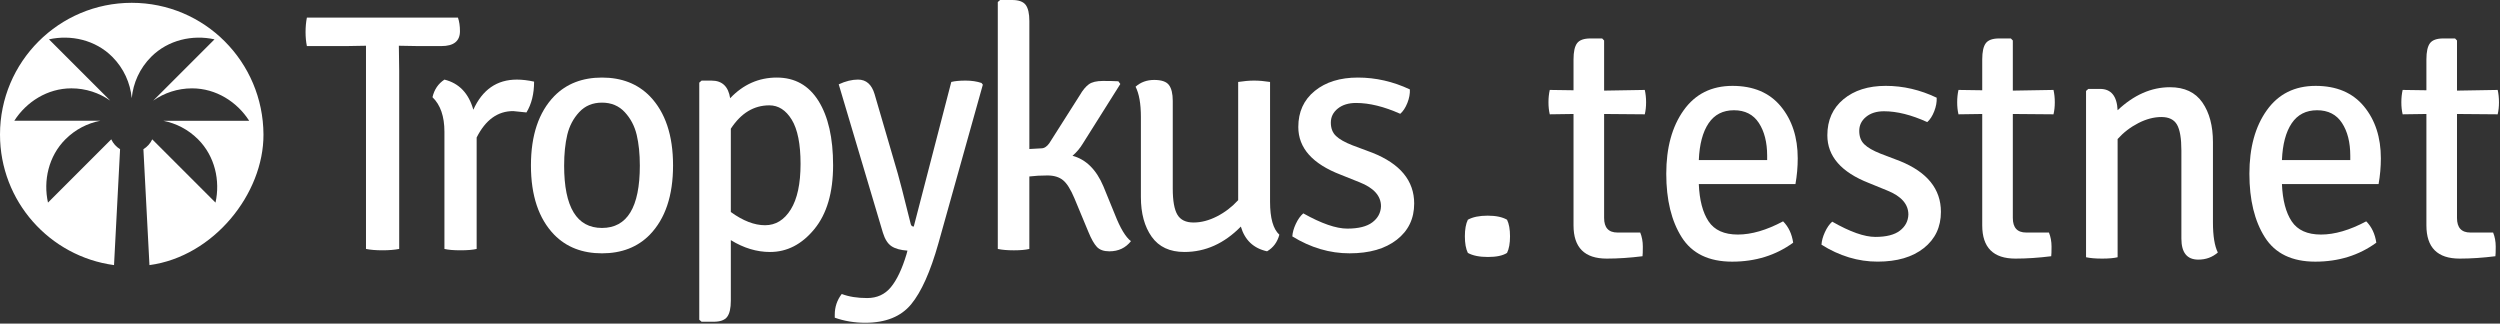 <svg xmlns="http://www.w3.org/2000/svg" width="2078" height="269" fill="none" viewBox="0 0 2078 269"><rect x="0" y="0" width="2078" height="269" fill="#333333" stroke="none"/><g clip-path="url(#clip0)"><path fill="#fff" d="M1217.6 196.43C1217.6 190.61 1218.43 186.01 1220.08 182.64C1224.13 180.39 1229.6 179.26 1236.5 179.26C1243.4 179.26 1248.78 180.39 1252.65 182.64C1254.31 186.02 1255.13 190.62 1255.13 196.43C1255.13 202.25 1254.3 206.85 1252.65 210.22C1249.15 212.47 1243.86 213.6 1236.78 213.6C1229.7 213.6 1224.13 212.47 1220.08 210.22C1218.43 206.85 1217.6 202.25 1217.6 196.43Z"/><path fill="#fff" d="M331.53 38.01L331.81 58.84V206.92C327.95 207.67 323.3 208.05 317.87 208.05C312.44 208.05 307.89 207.67 304.21 206.92V38.01L288.48 38.29H255.08C254.34 34.73 253.98 30.83 253.98 26.61C253.98 22.39 254.35 18.4 255.08 14.65H380.66C381.76 17.84 382.32 21.6 382.32 25.91C382.32 34.17 377.17 38.3 366.86 38.3H347.54L331.81 38.02H331.53V38.01Z"/><path fill="#fff" d="M359.48 80.8C360.95 74.42 364.26 69.54 369.42 66.16C381.56 69.16 389.57 77.52 393.43 91.21C400.97 74.51 413.03 66.16 429.59 66.16C434.01 66.16 438.79 66.72 443.94 67.85C443.94 77.98 441.82 86.53 437.59 93.47C436.49 93.29 432.8 92.91 426.55 92.34C413.67 92.34 403.55 99.66 396.19 114.3V206.92C393.06 207.67 388.6 208.05 382.8 208.05C377 208.05 372.54 207.67 369.41 206.92V109.51C369.41 96.75 366.1 87.18 359.48 80.8Z"/><path fill="#fff" d="M540.12 79.95C553 93.28 559.44 112.47 559.44 137.52C559.44 162.57 553 181.77 540.12 195.09C530 205.41 516.75 210.57 500.38 210.57C484 210.57 470.75 205.41 460.64 195.09C447.76 181.77 441.32 162.57 441.32 137.52C441.32 112.46 447.76 93.28 460.64 79.95C470.76 69.63 484.01 64.47 500.38 64.47C516.75 64.47 530 69.64 540.12 79.95ZM468.91 137.67C468.91 172.2 479.4 189.47 500.37 189.47C521.35 189.47 531.83 172.2 531.83 137.67C531.83 127.91 530.95 119.37 529.21 112.05C527.46 104.73 524.15 98.44 519.27 93.19C514.39 87.94 508.09 85.31 500.36 85.31C492.63 85.31 486.33 87.94 481.45 93.19C476.57 98.45 473.26 104.73 471.51 112.05C469.78 119.37 468.91 127.91 468.91 137.67Z"/><path fill="#fff" d="M645.69 64.47C660.68 64.47 672.23 70.94 680.33 83.89C688.42 96.84 692.47 114.67 692.47 137.38C692.47 160.09 687.27 177.78 676.88 190.45C666.48 203.12 654.2 209.45 640.03 209.45C628.99 209.45 618.13 206.17 607.46 199.6V249.99C607.46 256.18 606.45 260.64 604.42 263.36C602.39 266.08 598.62 267.44 593.1 267.44H583.16L581.23 265.75V68.69L583.16 67H591.44C600.27 67 605.42 71.88 606.9 81.64C617.76 70.2 630.69 64.47 645.69 64.47ZM639.48 87.56C626.6 87.56 615.93 94.03 607.46 106.98V176.23C617.58 183.55 627.06 187.21 635.89 187.21C644.72 187.21 651.85 182.85 657.28 174.12C662.7 165.39 665.42 152.77 665.42 136.25C665.42 119.74 662.98 107.49 658.11 99.51C653.23 91.55 647.02 87.56 639.48 87.56Z"/><path fill="#fff" d="M816.94 70.38L779.96 202.41C773.34 225.87 765.79 242.71 757.33 252.94C748.86 263.17 736.17 268.28 719.24 268.28C710.22 268.28 701.76 266.87 693.85 264.06C693.85 263.31 693.85 262.46 693.85 261.53C693.85 255.15 695.78 249.42 699.65 244.36C705.54 246.61 712.57 247.74 720.76 247.74C728.95 247.74 735.53 244.74 740.49 238.73C745.46 232.72 749.78 223.62 753.46 211.42L754.29 208.32C748.58 207.94 744.17 206.73 741.04 204.66C737.91 202.6 735.52 198.84 733.86 193.4L697.15 70.09C702.85 67.46 708.19 66.15 713.16 66.15C719.97 66.15 724.57 70.19 726.96 78.25L746.28 144.41C747.38 147.98 750.97 161.96 757.04 186.36C757.41 187.67 758.23 188.33 759.52 188.33L790.71 68.12C793.65 67.37 797.61 66.99 802.58 66.99C807.55 66.99 811.96 67.65 815.83 68.96L816.94 70.38Z"/><path fill="#fff" d="M917.13 154.84L926.79 178.49C931.21 189.75 935.62 197.07 940.04 200.45C935.62 206.08 929.64 208.9 922.1 208.9C917.5 208.9 914.05 207.68 911.75 205.24C909.45 202.8 907.1 198.67 904.71 192.85L893.12 164.98C889.99 157.48 886.82 152.41 883.6 149.78C880.38 147.15 876.05 145.84 870.63 145.84C865.2 145.84 860.19 146.12 855.59 146.68V206.93C852.46 207.68 848.18 208.06 842.76 208.06C837.33 208.06 832.87 207.68 829.37 206.93V1.69L831.3 0H841.24C846.76 0 850.53 1.36 852.56 4.08C854.58 6.8 855.6 11.26 855.6 17.45V123.86L865.54 123.3C867.93 123.3 870.14 121.89 872.16 119.08L897.55 79.1C899.94 74.97 902.42 71.97 905 70.09C907.57 68.22 911.49 67.28 916.73 67.28C921.97 67.28 926.25 67.38 929.56 67.56L931.22 69.81L900.03 119.36C897.64 123.3 894.79 126.68 891.47 129.49C902.68 132.51 911.24 140.95 917.13 154.84Z"/><path fill="#fff" d="M948.31 163.85V97.13C948.31 86.25 946.84 77.89 943.89 72.07C948.12 68.32 953.27 66.44 959.35 66.44C965.42 66.44 969.52 67.85 971.63 70.66C973.74 73.48 974.8 77.89 974.8 83.89V156.8C974.8 166.93 976.09 174.16 978.66 178.48C981.23 182.8 985.7 184.95 992.05 184.95C998.4 184.95 1004.88 183.26 1011.51 179.88C1018.13 176.5 1024.02 172 1029.17 166.37V68.12C1033.95 67.37 1038.37 66.99 1042.42 66.99C1046.46 66.99 1050.88 67.37 1055.67 68.12V167.78C1055.67 181.29 1058.25 190.4 1063.4 195.09C1061.74 201.28 1058.34 205.88 1053.19 208.88C1041.96 206.44 1034.7 199.59 1031.39 188.33C1017.59 202.41 1001.95 209.44 984.47 209.44C972.33 209.44 963.26 205.22 957.28 196.77C951.3 188.34 948.31 177.36 948.31 163.85Z"/><path fill="#fff" d="M1074.18 196.5C1074.36 193.31 1075.33 189.84 1077.08 186.08C1078.83 182.33 1080.9 179.42 1083.29 177.35C1098.37 185.8 1110.57 190.02 1119.86 190.02C1129.15 190.02 1136.1 188.29 1140.7 184.81C1145.3 181.34 1147.69 176.88 1147.88 171.44C1147.88 162.81 1141.9 156.15 1129.94 151.45L1114.48 145.26C1090.93 136.25 1079.15 123.02 1079.15 105.57C1079.15 93 1083.7 83 1092.81 75.59C1101.92 68.18 1113.88 64.47 1128.69 64.47C1143.5 64.47 1157.9 67.76 1171.88 74.32C1172.06 77.89 1171.37 81.64 1169.81 85.58C1168.24 89.52 1166.27 92.53 1163.88 94.59C1150.45 88.59 1138.21 85.58 1127.17 85.58C1120.91 85.58 1115.85 87.13 1111.99 90.22C1108.13 93.32 1106.19 97.21 1106.19 101.9C1106.19 106.59 1107.61 110.3 1110.47 113.02C1113.32 115.74 1117.87 118.32 1124.13 120.76L1140.69 126.95C1163.87 136.15 1175.47 150.22 1175.47 169.18C1175.47 181.76 1170.64 191.8 1160.98 199.3C1151.32 206.81 1138.25 210.56 1121.79 210.56C1105.32 210.58 1089.45 205.89 1074.18 196.5Z"/><path fill="#fff" d="M219 111.84C218.75 51.37 169.98 2.34 109.5 2.34C49.03 2.34 0 51.36 0 111.84C0 167.32 41.26 213.15 94.78 220.35L99.81 124C96.61 122.07 94.05 119.22 92.47 115.81L39.88 168.4C35.87 150.27 40.27 129.89 54.38 115.79C62.6 107.57 72.72 102.45 83.33 100.38H11.88C21.86 84.72 39.38 73.43 59.33 73.43C71.35 73.43 82.5 77.21 91.64 83.64L40.7 32.7C58.84 28.69 79.21 33.09 93.31 47.2C102.92 56.81 108.3 69.04 109.5 81.58C110.69 69.03 116.08 56.81 125.69 47.2C139.79 33.1 160.16 28.69 178.3 32.7L127.35 83.65C136.49 77.22 147.64 73.44 159.66 73.44C179.61 73.44 197.12 84.73 207.11 100.39H135.68C146.28 102.46 156.41 107.58 164.63 115.8C178.73 129.9 183.14 150.28 179.13 168.41L126.54 115.82C124.96 119.23 122.39 122.07 119.2 124.01L124.23 220.36C177.73 213.15 219.2 160.92 219 111.84Z"/><path fill="#fff" d="M1367.15 74.75C1367.87 77.94 1368.23 81.37 1368.23 85.03C1368.23 88.69 1367.87 92.02 1367.15 95.02L1333.34 94.74V181.17C1333.34 189.24 1337.03 193.28 1344.43 193.28H1363.36C1364.8 196.85 1365.52 200.74 1365.52 204.96C1365.52 209.18 1365.43 211.86 1365.25 212.98C1354.79 214.29 1344.87 214.95 1335.5 214.95C1317.11 214.95 1307.91 205.76 1307.91 187.36V94.74L1288.17 95.02C1287.45 92.02 1287.09 88.69 1287.09 85.03C1287.09 81.37 1287.45 77.95 1288.17 74.75L1307.91 75.03V49.41C1307.91 43.03 1308.9 38.53 1310.89 35.9C1312.87 33.27 1316.57 31.96 1321.98 31.96H1331.72L1333.34 33.65V75.32L1367.15 74.75Z"/><path fill="#fff" d="M1492.38 153.01H1412.05C1412.59 166.34 1415.3 176.66 1420.16 183.98C1425.03 191.3 1433.14 194.96 1444.5 194.96C1455.86 194.96 1468.39 191.3 1482.1 183.98C1486.61 188.48 1489.4 194.4 1490.48 201.72C1476.05 212.23 1459.15 217.49 1439.77 217.49C1420.38 217.49 1406.41 210.73 1397.85 197.22C1389.28 183.71 1385 166.11 1385 144.44C1385 122.76 1389.82 105.17 1399.47 91.65C1409.11 78.14 1422.64 71.38 1440.04 71.38C1457.44 71.38 1470.83 77.06 1480.21 88.41C1489.58 99.77 1494.27 114.17 1494.27 131.62C1494.28 138.75 1493.64 145.88 1492.38 153.01ZM1461.96 102.2C1457.36 95.16 1450.46 91.64 1441.27 91.64C1432.07 91.64 1425.04 95.26 1420.17 102.48C1415.3 109.71 1412.6 119.89 1412.06 133.02H1468.86V129.36C1468.85 118.29 1466.55 109.23 1461.96 102.2Z"/><path fill="#fff" d="M1514.02 203.4C1514.2 200.21 1515.14 196.74 1516.86 192.98C1518.57 189.23 1520.6 186.32 1522.95 184.25C1537.73 192.7 1549.68 196.92 1558.79 196.92C1567.89 196.92 1574.7 195.19 1579.21 191.71C1583.72 188.24 1586.06 183.78 1586.24 178.34C1586.24 169.71 1580.38 163.05 1568.66 158.35L1553.51 152.16C1530.43 143.15 1518.89 129.92 1518.89 112.47C1518.89 99.9 1523.35 89.9 1532.28 82.49C1541.21 75.08 1552.93 71.37 1567.44 71.37C1581.95 71.37 1596.06 74.66 1609.77 81.22C1609.95 84.79 1609.27 88.54 1607.74 92.48C1606.21 96.42 1604.27 99.43 1601.93 101.49C1588.76 95.49 1576.78 92.48 1565.96 92.48C1559.83 92.48 1554.87 94.03 1551.08 97.13C1547.29 100.23 1545.4 104.12 1545.4 108.81C1545.4 113.5 1546.79 117.21 1549.59 119.93C1552.38 122.65 1556.85 125.23 1562.98 127.67L1579.21 133.86C1601.93 143.06 1613.29 157.13 1613.29 176.09C1613.29 188.67 1608.56 198.71 1599.09 206.21C1589.62 213.72 1576.82 217.47 1560.68 217.47C1544.54 217.48 1528.99 212.79 1514.02 203.4Z"/><path fill="#fff" d="M1706.87 74.75C1707.59 77.94 1707.95 81.37 1707.95 85.03C1707.95 88.69 1707.59 92.02 1706.87 95.02L1673.06 94.74V181.17C1673.06 189.24 1676.75 193.28 1684.15 193.28H1703.08C1704.52 196.85 1705.24 200.74 1705.24 204.96C1705.24 209.18 1705.15 211.86 1704.97 212.98C1694.51 214.29 1684.59 214.95 1675.22 214.95C1656.83 214.95 1647.63 205.76 1647.63 187.36V94.74L1627.89 95.02C1627.17 92.02 1626.81 88.69 1626.81 85.03C1626.81 81.37 1627.17 77.95 1627.89 74.75L1647.63 75.03V49.41C1647.63 43.03 1648.62 38.53 1650.61 35.9C1652.59 33.27 1656.29 31.96 1661.7 31.96H1671.44L1673.06 33.65V75.32L1706.87 74.75Z"/><path fill="#fff" d="M1839.4 118.1V184.82C1839.4 196.08 1840.75 204.43 1843.46 209.88C1838.95 213.82 1833.54 215.79 1827.23 215.79C1817.85 215.79 1813.17 209.97 1813.17 198.34V125.14C1813.17 115.01 1811.95 107.83 1809.52 103.6C1807.09 99.38 1802.76 97.27 1796.54 97.27C1790.32 97.27 1783.92 98.96 1777.34 102.34C1770.76 105.72 1765.03 110.13 1760.16 115.57V213.82C1757.09 214.57 1752.81 214.95 1747.31 214.95C1741.81 214.95 1737.34 214.57 1733.92 213.82V75.59L1735.81 73.9H1745.55C1754.75 73.9 1759.61 79.81 1760.16 91.64C1773.68 78.88 1788.2 72.5 1803.71 72.5C1815.79 72.5 1824.76 76.72 1830.62 85.17C1836.47 93.61 1839.4 104.59 1839.4 118.1Z"/><path fill="#fff" d="M1977.08 153.01H1896.75C1897.29 166.34 1900 176.66 1904.86 183.98C1909.73 191.3 1917.84 194.96 1929.2 194.96C1940.56 194.96 1953.09 191.3 1966.8 183.98C1971.31 188.48 1974.1 194.4 1975.19 201.72C1960.76 212.23 1943.86 217.49 1924.47 217.49C1905.08 217.49 1891.11 210.73 1882.55 197.22C1873.98 183.71 1869.7 166.11 1869.7 144.44C1869.7 122.76 1874.52 105.17 1884.17 91.65C1893.81 78.14 1907.34 71.38 1924.74 71.38C1942.14 71.38 1955.53 77.06 1964.91 88.41C1974.28 99.77 1978.97 114.17 1978.97 131.62C1978.97 138.75 1978.34 145.88 1977.08 153.01ZM1946.65 102.2C1942.05 95.16 1935.15 91.64 1925.96 91.64C1916.77 91.64 1909.73 95.26 1904.86 102.48C1899.99 109.71 1897.29 119.89 1896.75 133.02H1953.55V129.36C1953.54 118.29 1951.25 109.23 1946.65 102.2Z"/><path fill="#fff" d="M2076.07 74.75C2076.79 77.94 2077.15 81.37 2077.15 85.03C2077.15 88.69 2076.79 92.02 2076.07 95.02L2042.26 94.74V181.17C2042.26 189.24 2045.95 193.28 2053.35 193.28H2072.28C2073.72 196.85 2074.44 200.74 2074.44 204.96C2074.44 209.18 2074.35 211.86 2074.17 212.98C2063.71 214.29 2053.79 214.95 2044.42 214.95C2026.03 214.95 2016.83 205.76 2016.83 187.36V94.74L1997.08 95.02C1996.36 92.02 1996 88.69 1996 85.03C1996 81.37 1996.36 77.95 1997.08 74.75L2016.83 75.03V49.41C2016.83 43.03 2017.82 38.53 2019.81 35.9C2021.79 33.27 2025.49 31.96 2030.9 31.96H2040.64L2042.26 33.65V75.32L2076.07 74.75Z"/></g><defs><clipPath id="clip0"><rect width="2077.15" height="268.28" fill="#fff"/></clipPath></defs></svg>